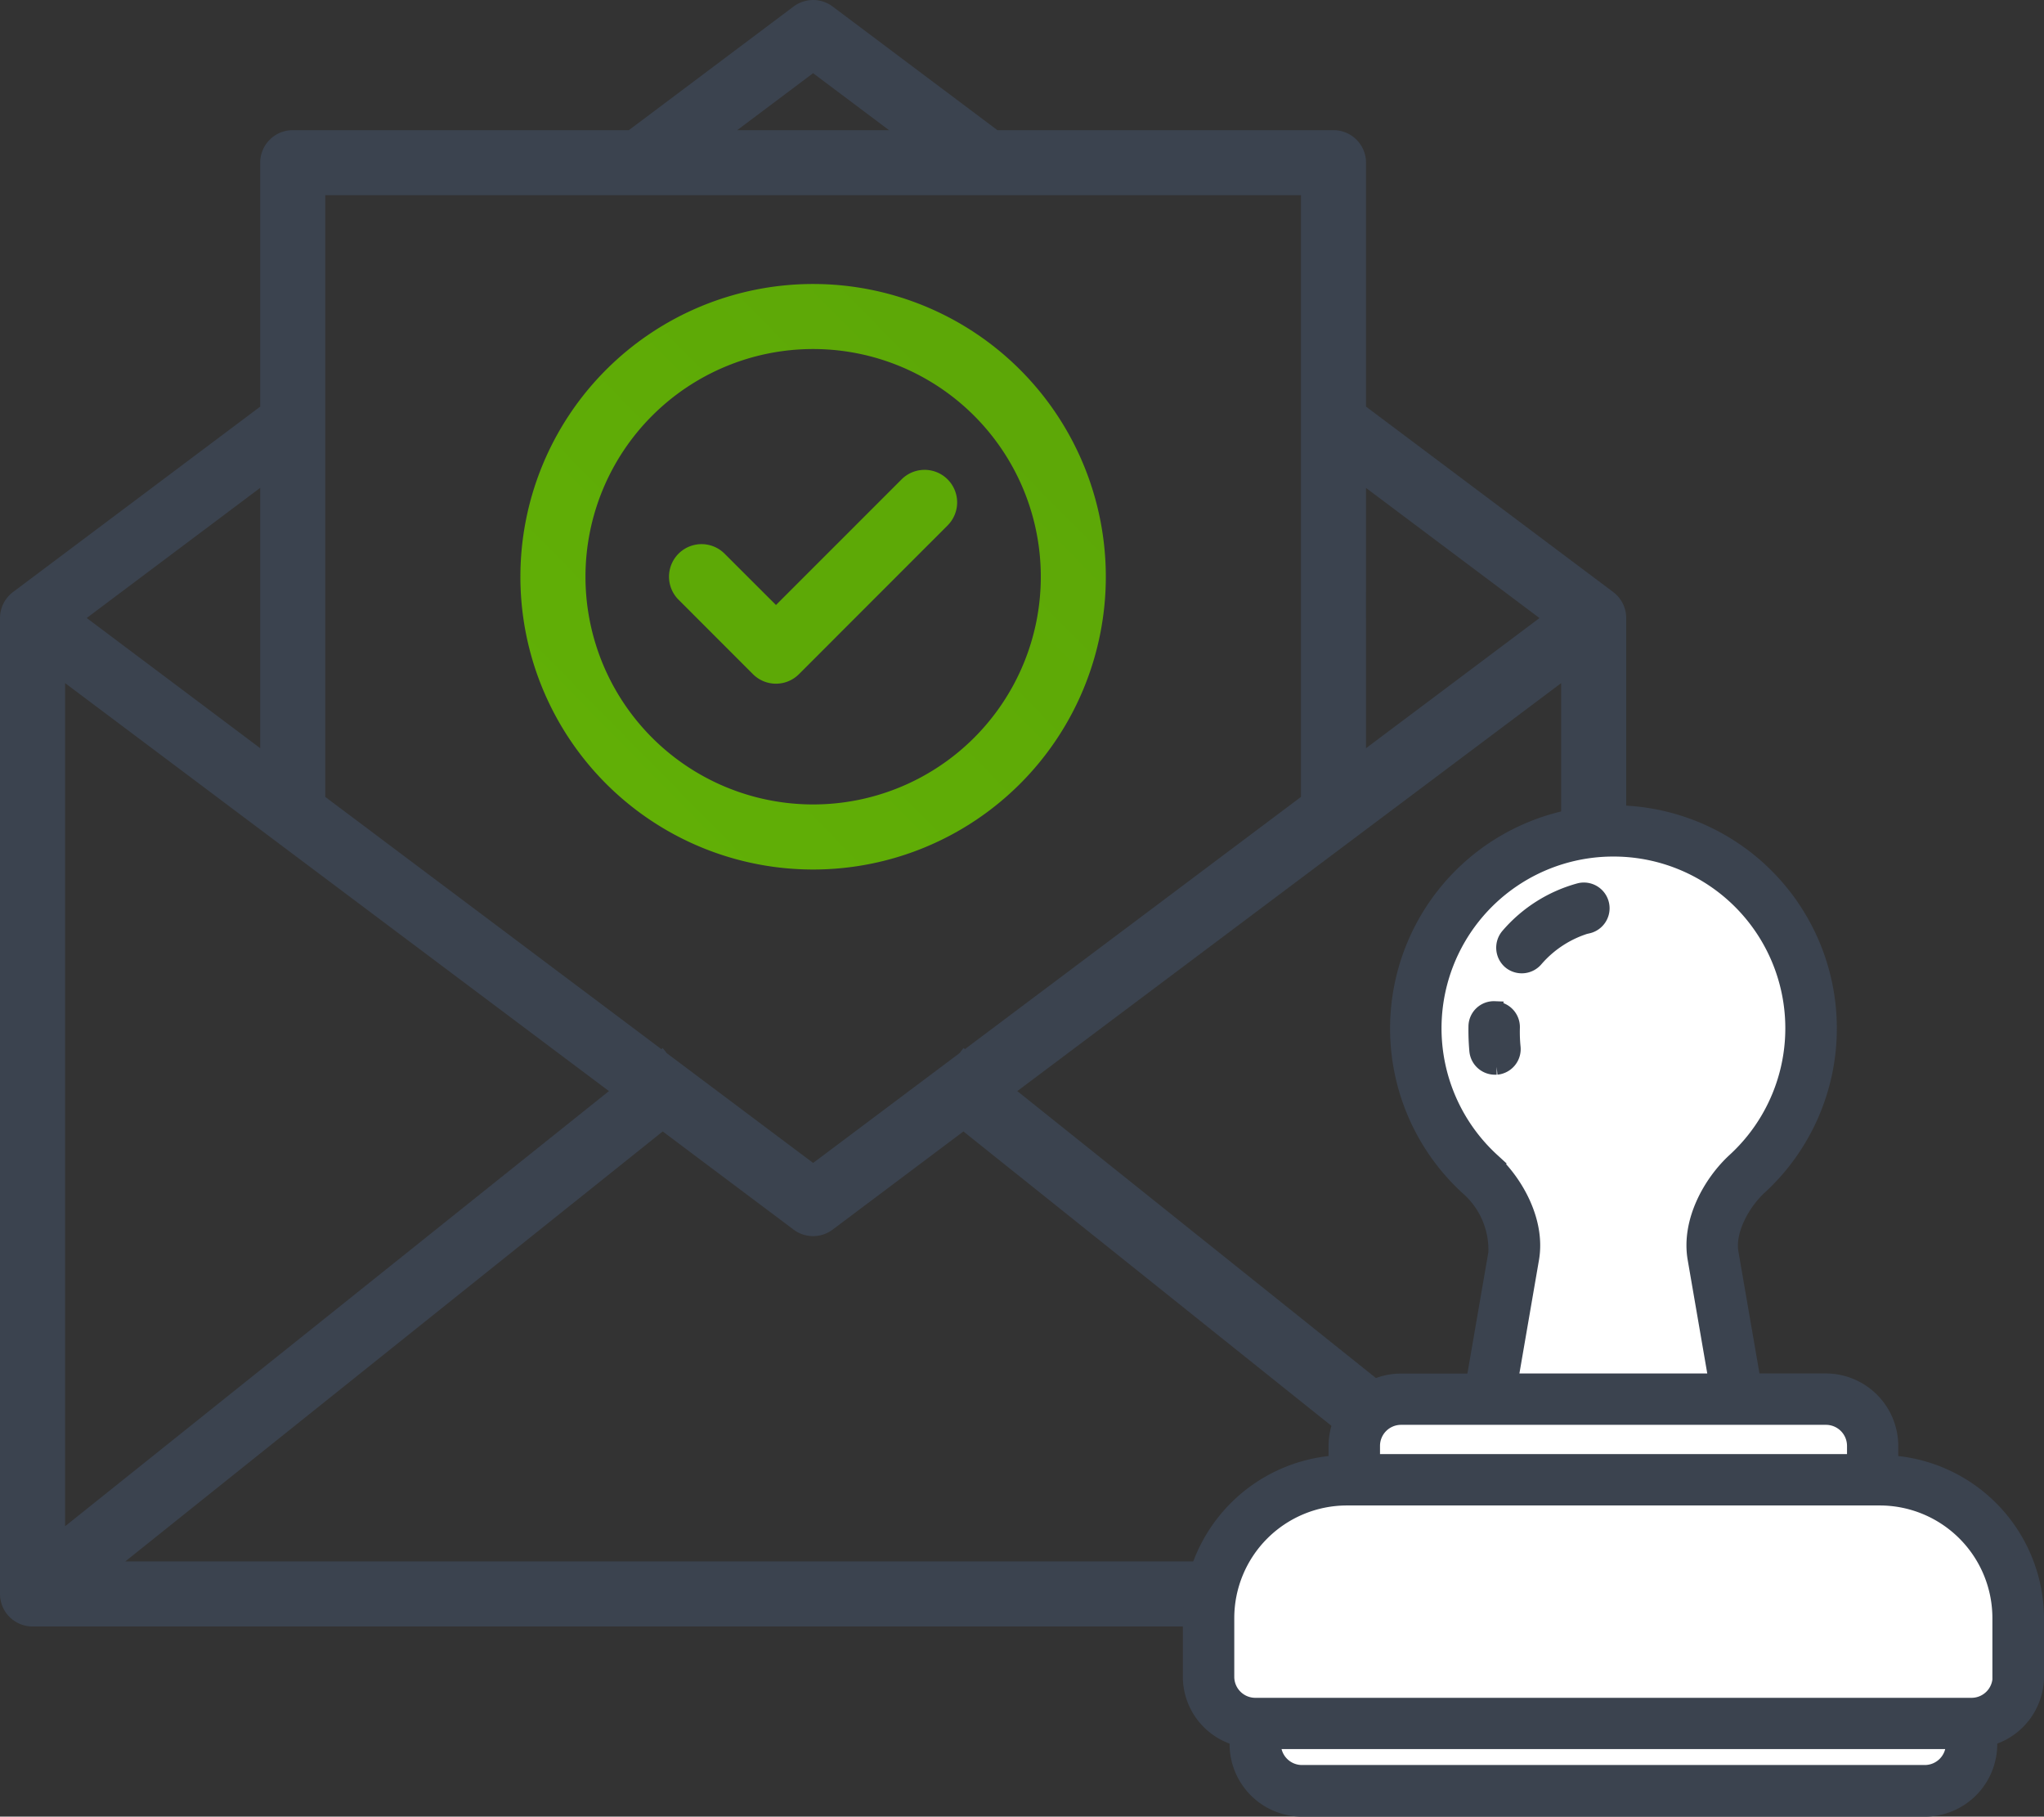 <svg xmlns="http://www.w3.org/2000/svg" xmlns:xlink="http://www.w3.org/1999/xlink" width="128.78" height="114.436" viewBox="0 0 128.78 114.436"><rect x="0" y="0" width="128.78" height="114.436" fill="#333333" stroke="none"/><defs><linearGradient id="a" x1="-1.566" y1="2.535" x2="1.392" y2="-0.378" gradientUnits="objectBoundingBox"><stop offset="0" stop-color="#6ac105"/><stop offset="1" stop-color="#5aa207"/></linearGradient></defs><g transform="translate(-237 -232)"><g transform="translate(237 232)"><path d="M103.139,38.795,87.565,27.115V11.746A2.049,2.049,0,0,0,85.516,9.7H64.34L53.959,1.91a2.049,2.049,0,0,0-2.459,0L41.119,9.7H19.942a2.049,2.049,0,0,0-2.049,2.049V27.115L2.32,38.795a2.049,2.049,0,0,0-.82,1.639v61.475a2.049,2.049,0,0,0,2.049,2.049h98.36a2.049,2.049,0,0,0,2.049-2.049V40.434a2.049,2.049,0,0,0-.82-1.639ZM39.864,70.233,5.6,97.643V44.532Zm3.389,2.541L51.5,78.958a2.049,2.049,0,0,0,2.459,0L62.2,72.774,96.065,99.86H9.393Zm22.34-2.541,34.266-25.7v53.11Zm32.9-29.8-10.93,8.2V32.237ZM52.729,6.111,57.512,9.7H47.946Zm30.737,7.684V51.7L62.291,67.59l-.082-.07-.258.324-9.221,6.914-9.221-6.914-.254-.324-.086.07L21.992,51.7V13.795ZM17.893,48.631l-10.93-8.2,10.93-8.2Z" transform="translate(-1.5 -1.5)" fill="#3b434f"/><path d="M17.07,21.589a2.049,2.049,0,0,0,2.9,0l9.365-9.369a2.049,2.049,0,1,0-2.9-2.9l-7.914,7.914L15.283,14a2.049,2.049,0,1,0-2.9,2.9Z" transform="translate(30.368 20.878)" fill="#5da906"/><path d="M27.942,42.75A18.442,18.442,0,1,0,9.5,24.307,18.442,18.442,0,0,0,27.942,42.75Zm0-32.787A14.344,14.344,0,1,1,13.6,24.307,14.344,14.344,0,0,1,27.942,9.963Z" transform="translate(23.287 12.024)" fill="url(#a)"/></g><g transform="translate(314.37 284.629)"><circle cx="11.758" cy="11.758" r="11.758" transform="translate(12.211)" fill="#fff"/><path d="M7779.467,3731.283v6.088l-2.552,8.473H7771l-2.31,5.85-4.941,2.435-2.657,2.49v9.076l2.657,1.841v2.184h42.228l2.725-2.184,1.73-1.841v-9.076l-4.455-4.925h-4.192v-2.763l-3.723-3.086h-5.892v-10.729l3.3-5.651,2.595-6.507-18.6-1.639Z" transform="translate(-7761.095 -3710.884)" fill="#fff"/></g><g transform="translate(312.024 283.229)"><path d="M52.294,44.949V43.862A4.072,4.072,0,0,0,48.229,39.8h-4.6l-1.4-8.107c-.246-1.4.75-3.169,1.792-4.132A13.553,13.553,0,0,0,34.848,4.01h0a13.561,13.561,0,0,0-9.171,23.56A5.221,5.221,0,0,1,27.469,31.7l-1.4,8.107h-4.6A4.072,4.072,0,0,0,17.4,43.874V44.96A9.825,9.825,0,0,0,8.22,54.724v3.7a4,4,0,0,0,2.945,3.83v.4a4.072,4.072,0,0,0,4.065,4.065H54.466a4.072,4.072,0,0,0,4.065-4.065v-.4a4.021,4.021,0,0,0,2.945-3.83v-3.7a9.817,9.817,0,0,0-9.182-9.764ZM27.189,25.9A11.318,11.318,0,0,1,34.848,6.238h0A11.318,11.318,0,0,1,42.507,25.9c-1.523,1.4-2.889,3.852-2.486,6.17L41.354,39.8H28.331l1.333-7.726c.4-2.318-.963-4.77-2.486-6.17ZM21.467,42.037H48.24a1.826,1.826,0,0,1,1.825,1.825v1.019H19.642V43.862A1.826,1.826,0,0,1,21.467,42.037ZM54.477,64.466H15.23A1.826,1.826,0,0,1,13.4,62.641v-.179H56.291v.179a1.826,1.826,0,0,1-1.825,1.825Zm4.759-6.058a1.826,1.826,0,0,1-1.825,1.825H12.285a1.826,1.826,0,0,1-1.825-1.825v-3.7a7.6,7.6,0,0,1,7.592-7.592H51.633a7.6,7.6,0,0,1,7.592,7.592v3.7Z" transform="translate(-8.22 -4.01)" fill="#3b434f" stroke="#3b434f" stroke-width="1"/><path d="M31.311,10.567a1.12,1.12,0,0,0-.5-2.184,9.026,9.026,0,0,0-4.513,2.855,1.13,1.13,0,0,0,.134,1.579,1.125,1.125,0,0,0,1.579-.146A6.914,6.914,0,0,1,31.3,10.556ZM25.432,15.83a1.1,1.1,0,0,0-1.142,1.1,14.258,14.258,0,0,0,.056,1.523,1.116,1.116,0,0,0,1.109,1.008h.112a1.119,1.119,0,0,0,1.008-1.221,9.661,9.661,0,0,1-.045-1.254,1.116,1.116,0,0,0-1.1-1.142Z" transform="translate(-6.295 -3.49)" fill="#3b434f" stroke="#3b434f" stroke-width="1"/></g></g></svg>
